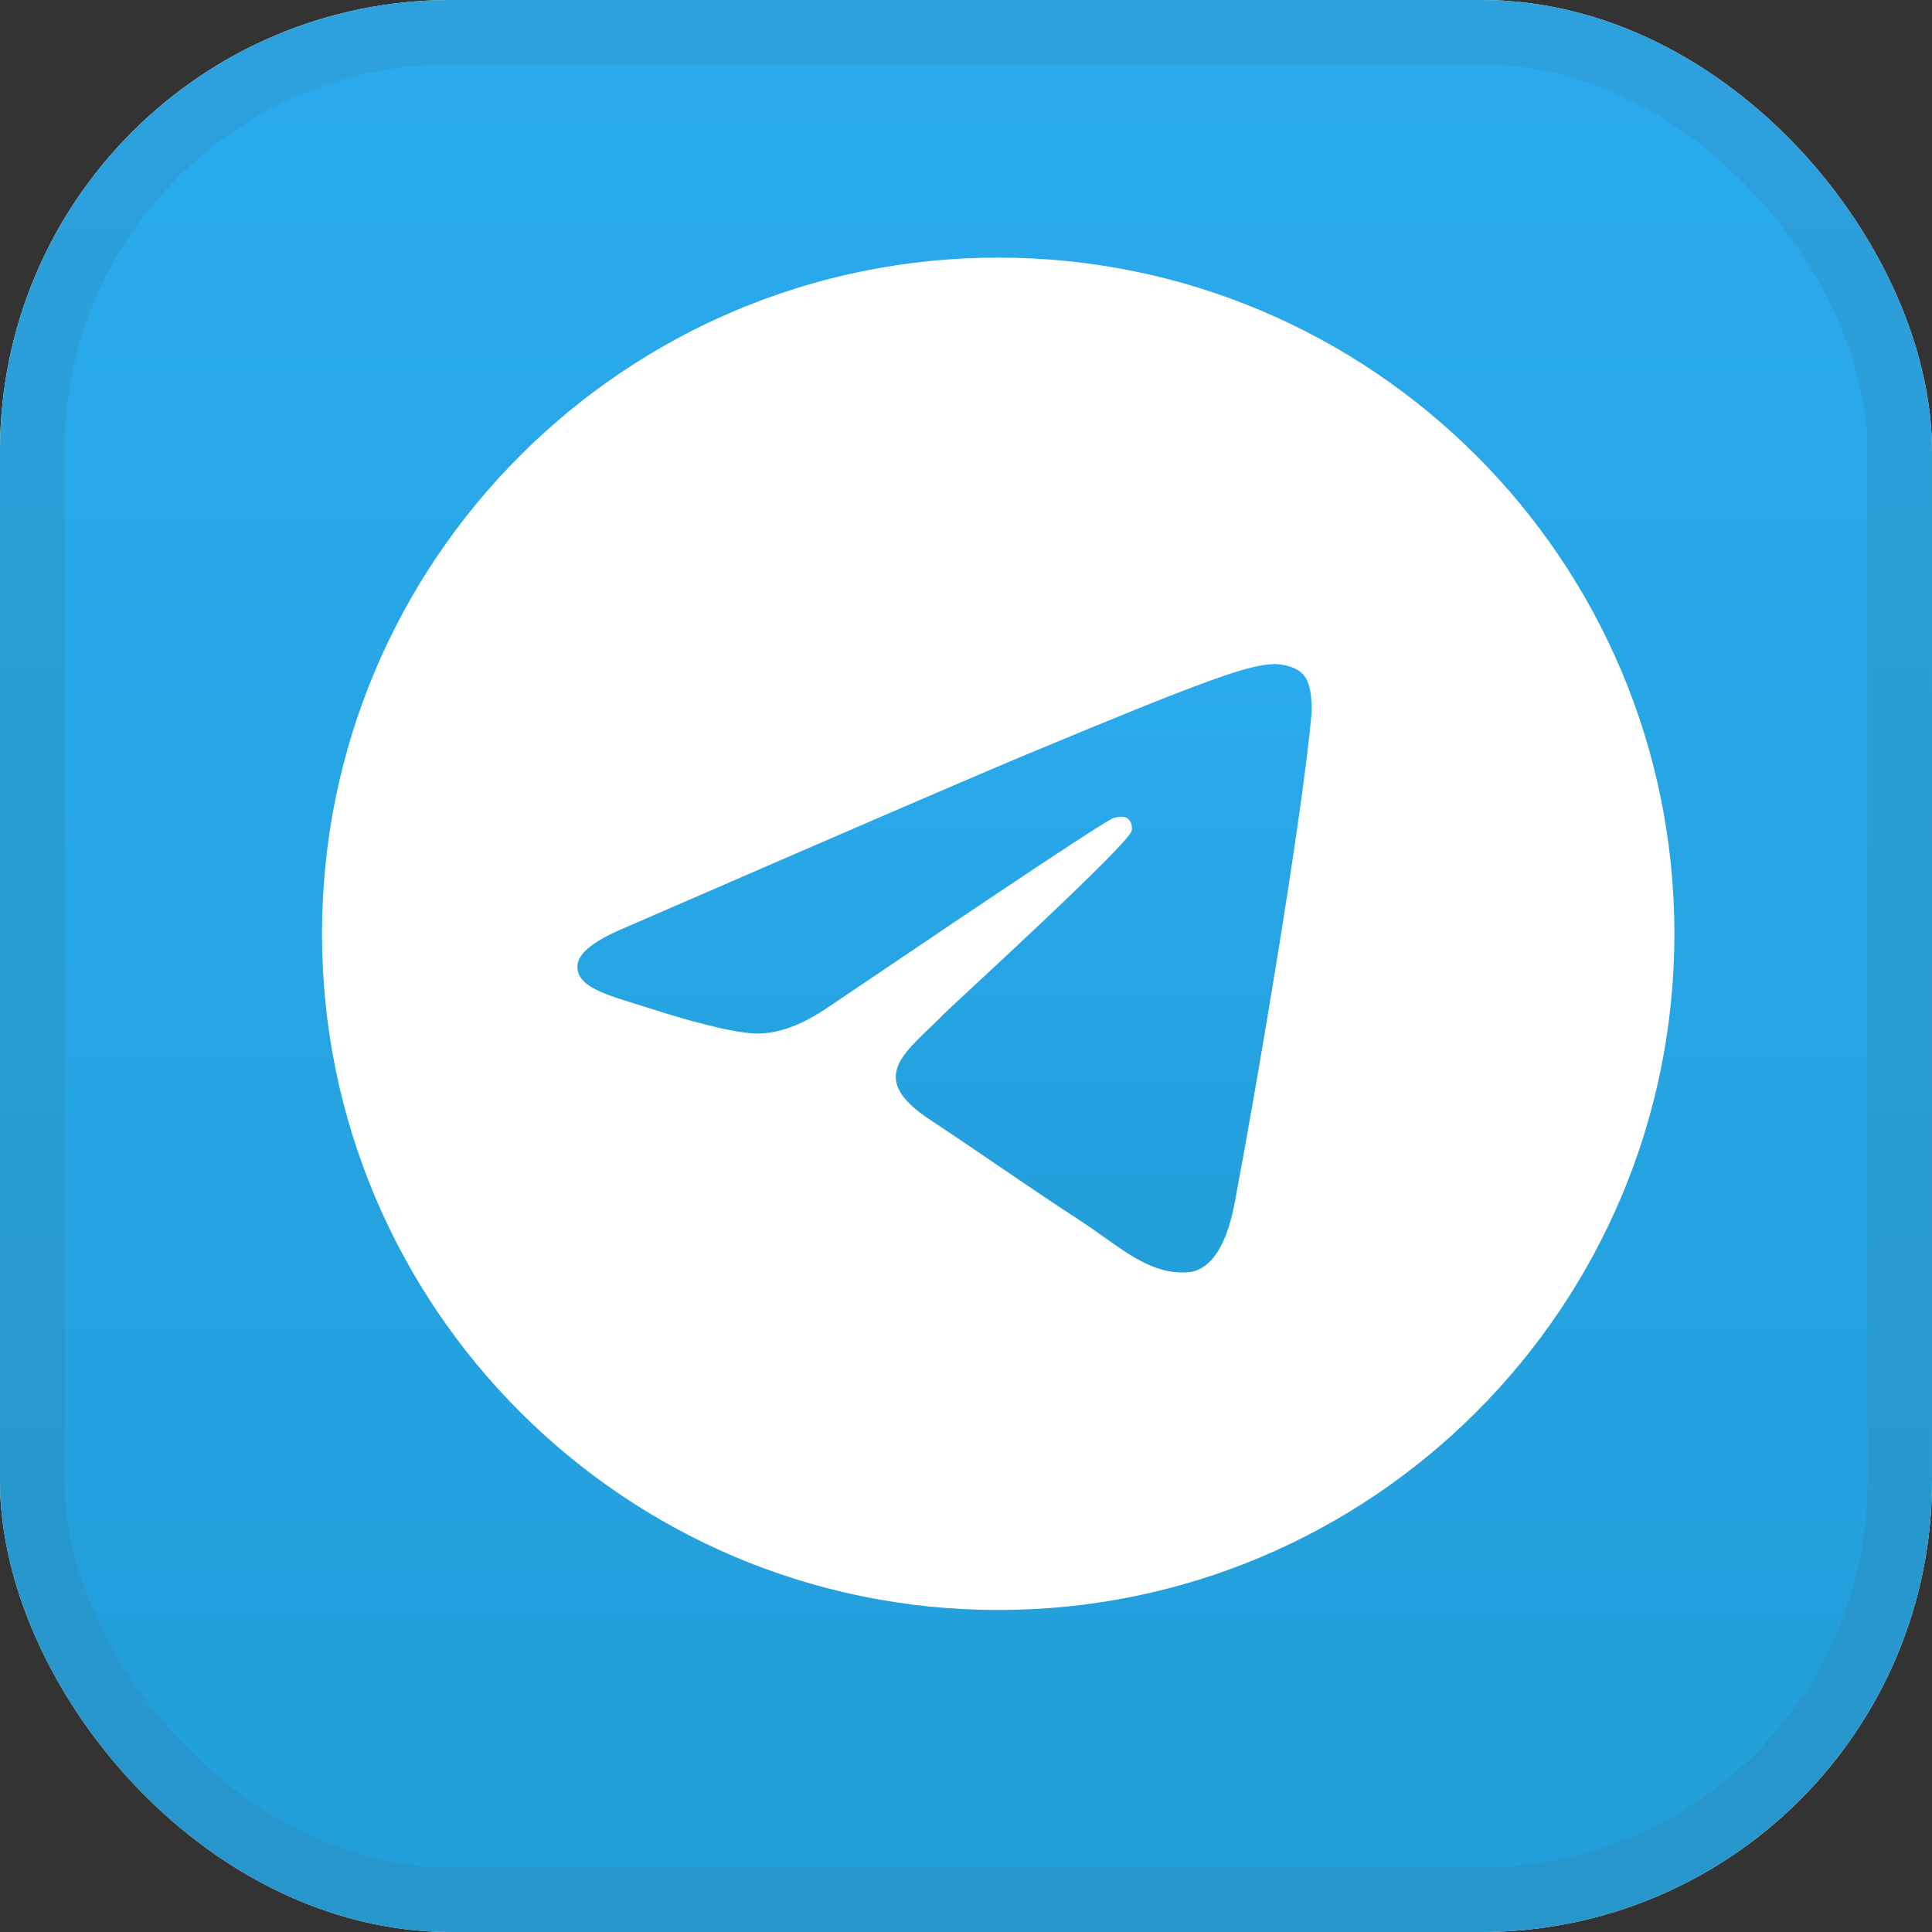 <svg width="30" height="30" viewBox="0 0 30 30" fill="none" xmlns="http://www.w3.org/2000/svg">
<rect x="0" y="0" width="30" height="30" fill="#333333" stroke="none"/>
<g clip-path="url(#clip0_4001_248)">
<rect width="30" height="30" rx="7" fill="white"/>
<path d="M15.5 25C21.299 25 26 20.299 26 14.5C26 8.701 21.299 4 15.5 4C9.701 4 5 8.701 5 14.5C5 20.299 9.701 25 15.5 25Z" fill="url(#paint0_linear_4001_248)"/>
<path fill-rule="evenodd" clip-rule="evenodd" d="M9.747 14.387C12.807 13.058 14.844 12.175 15.867 11.746C18.779 10.531 19.391 10.321 19.784 10.312C19.872 10.312 20.064 10.33 20.195 10.435C20.3 10.522 20.326 10.636 20.344 10.723C20.361 10.811 20.379 10.994 20.361 11.134C20.204 12.795 19.522 16.826 19.172 18.679C19.023 19.466 18.735 19.728 18.455 19.755C17.843 19.807 17.38 19.352 16.794 18.968C15.867 18.364 15.351 17.989 14.451 17.394C13.411 16.712 14.084 16.336 14.678 15.724C14.836 15.567 17.52 13.119 17.572 12.9C17.581 12.874 17.581 12.769 17.52 12.717C17.459 12.664 17.371 12.682 17.301 12.699C17.205 12.717 15.736 13.696 12.877 15.628C12.458 15.917 12.082 16.056 11.741 16.048C11.365 16.039 10.648 15.838 10.106 15.663C9.45 15.453 8.926 15.34 8.969 14.972C8.996 14.78 9.258 14.588 9.747 14.387Z" fill="white"/>
<rect width="30" height="30" rx="7" fill="url(#paint1_linear_4001_248)"/>
<path d="M15.5 25C21.299 25 26 20.299 26 14.5C26 8.701 21.299 4 15.5 4C9.701 4 5 8.701 5 14.5C5 20.299 9.701 25 15.5 25Z" fill="white"/>
<path fill-rule="evenodd" clip-rule="evenodd" d="M9.747 14.387C12.807 13.058 14.844 12.175 15.867 11.746C18.779 10.531 19.391 10.321 19.784 10.312C19.872 10.312 20.064 10.33 20.195 10.435C20.3 10.522 20.326 10.636 20.344 10.723C20.361 10.811 20.379 10.994 20.361 11.134C20.204 12.795 19.522 16.826 19.172 18.679C19.023 19.466 18.735 19.728 18.455 19.755C17.843 19.807 17.38 19.352 16.794 18.968C15.867 18.364 15.351 17.989 14.451 17.394C13.411 16.712 14.084 16.336 14.678 15.724C14.836 15.567 17.52 13.119 17.572 12.9C17.581 12.874 17.581 12.769 17.52 12.717C17.459 12.664 17.371 12.682 17.301 12.699C17.205 12.717 15.736 13.696 12.877 15.628C12.458 15.917 12.082 16.056 11.741 16.048C11.365 16.039 10.648 15.838 10.106 15.663C9.45 15.453 8.926 15.34 8.969 14.972C8.996 14.78 9.258 14.588 9.747 14.387Z" fill="url(#paint2_linear_4001_248)"/>
</g>
<rect x="0.5" y="0.5" width="29" height="29" rx="6.5" stroke="#494949" stroke-opacity="0.1"/>
<defs>
<linearGradient id="paint0_linear_4001_248" x1="15.491" y1="4" x2="15.491" y2="24.834" gradientUnits="userSpaceOnUse">
<stop stop-color="#2AABEE"/>
<stop offset="1" stop-color="#229ED9"/>
</linearGradient>
<linearGradient id="paint1_linear_4001_248" x1="15" y1="0" x2="15" y2="30" gradientUnits="userSpaceOnUse">
<stop stop-color="#2AABEE"/>
<stop offset="1" stop-color="#229ED9"/>
</linearGradient>
<linearGradient id="paint2_linear_4001_248" x1="14.668" y1="10.312" x2="14.668" y2="19.759" gradientUnits="userSpaceOnUse">
<stop stop-color="#2AABEE"/>
<stop offset="1" stop-color="#229ED9"/>
</linearGradient>
<clipPath id="clip0_4001_248">
<rect width="30" height="30" rx="7" fill="white"/>
</clipPath>
</defs>
</svg>
